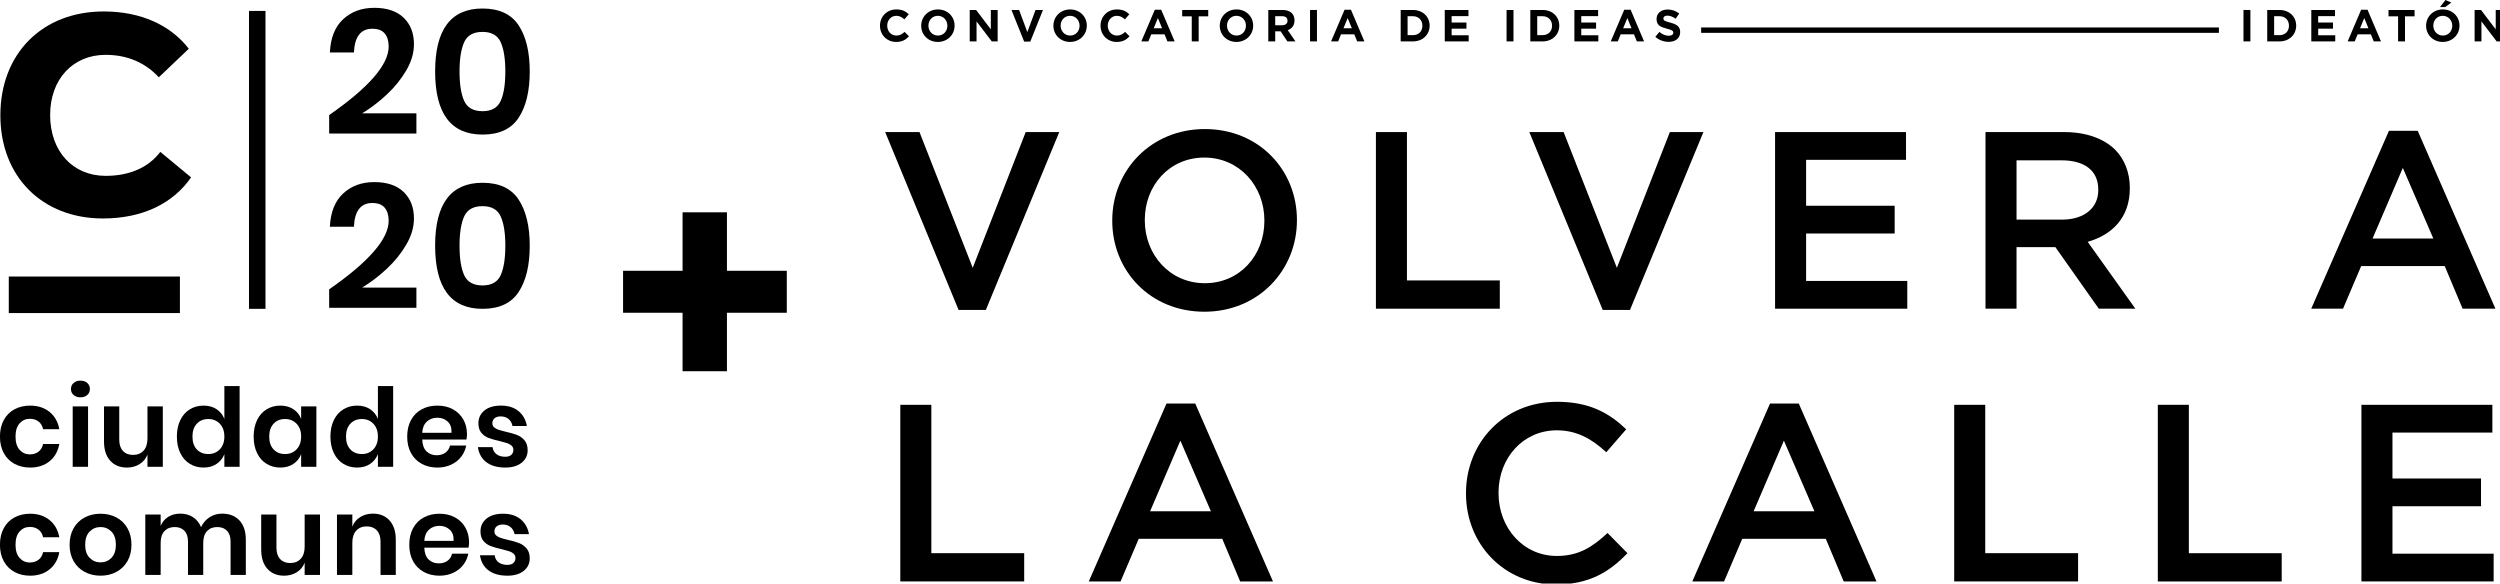 <?xml version="1.0" encoding="UTF-8" standalone="no"?>
<!-- Created with Inkscape (http://www.inkscape.org/) -->

<svg
   xmlns:dc="http://purl.org/dc/elements/1.1/"
   xmlns:cc="http://creativecommons.org/ns#"
   xmlns:rdf="http://www.w3.org/1999/02/22-rdf-syntax-ns#"
   xmlns:svg="http://www.w3.org/2000/svg"
   xmlns="http://www.w3.org/2000/svg"
   xmlns:sodipodi="http://sodipodi.sourceforge.net/DTD/sodipodi-0.dtd"
   xmlns:inkscape="http://www.inkscape.org/namespaces/inkscape"
   viewBox="0 0 369.212 86.181"
   version="1.1"
   id="svg2798"
   inkscape:version="0.92.3 (2405546, 2018-03-11)"
   sodipodi:docname="cc-incubadora-same.svg">
  <defs
     id="defs2792">
    <clipPath
       clipPathUnits="userSpaceOnUse"
       id="clipPath382">
      <path
         d="m 217.51,318.651 h 41.511 V 309.79 H 217.51 Z"
         id="path380"
         inkscape:connector-curvature="0" />
    </clipPath>
    <clipPath
       clipPathUnits="userSpaceOnUse"
       id="clipPath366">
      <path
         d="m 215.469,382.949 h 46.262 v -50.216 h -46.262 z"
         id="path364"
         inkscape:connector-curvature="0" />
    </clipPath>
  </defs>
  <sodipodi:namedview
     id="base"
     pagecolor="#ffffff"
     bordercolor="#666666"
     borderopacity="1.0"
     inkscape:pageopacity="0.0"
     inkscape:pageshadow="2"
     inkscape:zoom="0.35"
     inkscape:cx="-511.31701"
     inkscape:cy="60.803388"
     inkscape:document-units="mm"
     inkscape:current-layer="layer1"
     showgrid="false"
     fit-margin-top="0"
     fit-margin-left="0"
     fit-margin-right="0"
     fit-margin-bottom="0"
     inkscape:window-width="1920"
     inkscape:window-height="1052"
     inkscape:window-x="0"
     inkscape:window-y="0"
     inkscape:window-maximized="1" />
  <g
     inkscape:label="Layer 1"
     inkscape:groupmode="layer"
     id="layer1"
     transform="translate(-24.351,32.385)">
    <g
       id="g3505"
       transform="matrix(1.095,0,0,1.095,3.651,-2.03)">
      <g
         transform="matrix(0.556,0,0,-0.556,53.599,-26.248)"
         id="g282">
        <path
           inkscape:connector-curvature="0"
           id="path284"
           style="fill:none;stroke:#000000;stroke-width:4;stroke-linecap:butt;stroke-linejoin:miter;stroke-miterlimit:10;stroke-dasharray:none;stroke-opacity:1"
           d="M 0,0 V -72.265" />
      </g>
      <g
         transform="matrix(0.556,0,0,-0.556,25.589,27.837)"
         id="g286">
        <path
           inkscape:connector-curvature="0"
           id="path288"
           style="fill:#000000;fill-opacity:1;fill-rule:nonzero;stroke:none"
           d="m 0,0 c 1.258,-1.023 2.047,-2.417 2.362,-4.182 h -3.936 c -0.157,0.776 -0.52,1.39 -1.082,1.84 -0.564,0.45 -1.278,0.675 -2.14,0.675 -0.987,0 -1.81,-0.367 -2.469,-1.098 -0.662,-0.734 -0.992,-1.805 -0.992,-3.215 0,-1.413 0.33,-2.484 0.992,-3.216 0.659,-0.731 1.482,-1.098 2.469,-1.098 0.862,0 1.576,0.225 2.14,0.675 0.562,0.45 0.925,1.063 1.082,1.839 H 2.362 C 2.047,-9.544 1.258,-10.938 0,-11.961 c -1.26,-1.023 -2.832,-1.534 -4.717,-1.534 -1.426,0 -2.694,0.304 -3.804,0.912 -1.109,0.609 -1.973,1.477 -2.589,2.607 -0.617,1.129 -0.925,2.46 -0.925,3.996 0,1.533 0.308,2.87 0.925,4.009 0.616,1.137 1.48,2.006 2.589,2.605 1.11,0.6 2.378,0.9 3.804,0.9 C -2.832,1.534 -1.26,1.023 0,0" />
      </g>
      <path
         inkscape:connector-curvature="0"
         id="path290"
         style="fill:#000000;fill-opacity:1;fill-rule:nonzero;stroke:none;stroke-width:0.556"
         d="M 30.779,35.234 H 28.709 V 27.087 h 2.071 z M 28.826,23.933 c 0.235,-0.212 0.544,-0.316 0.925,-0.316 0.382,0 0.69,0.104 0.925,0.316 0.235,0.211 0.353,0.484 0.353,0.815 0,0.324 -0.118,0.591 -0.353,0.802 -0.235,0.211 -0.542,0.316 -0.925,0.316 -0.381,0 -0.69,-0.105 -0.925,-0.316 -0.235,-0.211 -0.352,-0.478 -0.352,-0.802 0,-0.332 0.117,-0.605 0.352,-0.815" />
      <g
         transform="matrix(0.556,0,0,-0.556,40.863,27.087)"
         id="g292">
        <path
           inkscape:connector-curvature="0"
           id="path294"
           style="fill:#000000;fill-opacity:1;fill-rule:nonzero;stroke:none"
           d="m 0,0 v -14.66 h -3.724 v 2.964 c -0.388,-0.989 -1.027,-1.761 -1.915,-2.316 -0.89,-0.555 -1.915,-0.833 -3.079,-0.833 -1.69,0 -3.038,0.555 -4.041,1.666 -1.005,1.112 -1.507,2.664 -1.507,4.658 V 0 h 3.7 v -8.098 c 0,-1.165 0.299,-2.069 0.898,-2.713 0.599,-0.644 1.408,-0.964 2.431,-0.964 1.074,0 1.928,0.342 2.561,1.031 0.635,0.689 0.952,1.676 0.952,2.964 V 0 Z" />
      </g>
      <g
         transform="matrix(0.556,0,0,-0.556,45.448,29.426)"
         id="g296">
        <path
           inkscape:connector-curvature="0"
           id="path298"
           style="fill:#000000;fill-opacity:1;fill-rule:nonzero;stroke:none"
           d="m 0,0 c -0.704,-0.758 -1.056,-1.799 -1.056,-3.122 0,-1.323 0.352,-2.36 1.056,-3.11 0.706,-0.749 1.638,-1.124 2.801,-1.124 1.127,0 2.055,0.384 2.787,1.15 0.731,0.768 1.097,1.795 1.097,3.084 0,1.305 -0.366,2.342 -1.097,3.11 C 4.856,0.753 3.928,1.139 2.801,1.139 1.638,1.139 0.706,0.758 0,0 M 4.796,3.519 C 5.667,2.938 6.296,2.151 6.685,1.165 v 7.964 h 3.697 V -10.452 H 6.685 v 3.069 C 6.296,-8.372 5.667,-9.16 4.796,-9.751 c -0.872,-0.592 -1.924,-0.886 -3.158,-0.886 -1.232,0 -2.342,0.301 -3.329,0.9 -0.985,0.6 -1.756,1.469 -2.31,2.606 -0.556,1.138 -0.833,2.473 -0.833,4.009 0,1.534 0.277,2.871 0.833,4.009 0.554,1.137 1.325,2.006 2.31,2.606 0.987,0.599 2.097,0.899 3.329,0.899 1.234,0 2.286,-0.289 3.158,-0.873" />
      </g>
      <g
         transform="matrix(0.556,0,0,-0.556,55.802,29.426)"
         id="g300">
        <path
           inkscape:connector-curvature="0"
           id="path302"
           style="fill:#000000;fill-opacity:1;fill-rule:nonzero;stroke:none"
           d="m 0,0 c -0.704,-0.758 -1.056,-1.799 -1.056,-3.122 0,-1.323 0.352,-2.36 1.056,-3.11 0.706,-0.749 1.638,-1.124 2.801,-1.124 1.127,0 2.055,0.384 2.788,1.15 0.73,0.768 1.096,1.795 1.096,3.084 0,1.305 -0.366,2.342 -1.096,3.11 C 4.856,0.753 3.928,1.139 2.801,1.139 1.638,1.139 0.706,0.758 0,0 M 4.808,3.519 C 5.69,2.938 6.315,2.151 6.685,1.165 v 3.043 h 3.697 v -14.66 H 6.685 v 3.069 C 6.315,-8.372 5.69,-9.16 4.808,-9.751 c -0.88,-0.592 -1.936,-0.886 -3.17,-0.886 -1.232,0 -2.342,0.301 -3.329,0.9 -0.985,0.6 -1.756,1.469 -2.31,2.606 -0.556,1.138 -0.833,2.473 -0.833,4.009 0,1.534 0.277,2.871 0.833,4.009 0.554,1.137 1.325,2.006 2.31,2.606 0.987,0.599 2.097,0.899 3.329,0.899 1.234,0 2.29,-0.289 3.17,-0.873" />
      </g>
      <g
         transform="matrix(0.556,0,0,-0.556,66.157,29.426)"
         id="g304">
        <path
           inkscape:connector-curvature="0"
           id="path306"
           style="fill:#000000;fill-opacity:1;fill-rule:nonzero;stroke:none"
           d="m 0,0 c -0.704,-0.758 -1.056,-1.799 -1.056,-3.122 0,-1.323 0.352,-2.36 1.056,-3.11 0.706,-0.749 1.638,-1.124 2.801,-1.124 1.127,0 2.055,0.384 2.787,1.15 0.731,0.768 1.097,1.795 1.097,3.084 0,1.305 -0.366,2.342 -1.097,3.11 C 4.856,0.753 3.928,1.139 2.801,1.139 1.638,1.139 0.706,0.758 0,0 M 4.796,3.519 C 5.667,2.938 6.296,2.151 6.685,1.165 v 7.964 h 3.697 V -10.452 H 6.685 v 3.069 C 6.296,-8.372 5.667,-9.16 4.796,-9.751 c -0.872,-0.592 -1.924,-0.886 -3.158,-0.886 -1.232,0 -2.342,0.301 -3.329,0.9 -0.985,0.6 -1.756,1.469 -2.31,2.606 -0.556,1.138 -0.833,2.473 -0.833,4.009 0,1.534 0.277,2.871 0.833,4.009 0.554,1.137 1.325,2.006 2.31,2.606 0.987,0.599 2.097,0.899 3.329,0.899 1.234,0 2.286,-0.289 3.158,-0.873" />
      </g>
      <g
         transform="matrix(0.556,0,0,-0.556,79.279,29.132)"
         id="g308">
        <path
           inkscape:connector-curvature="0"
           id="path310"
           style="fill:#000000;fill-opacity:1;fill-rule:nonzero;stroke:none"
           d="M 0,0 C -0.677,0.618 -1.509,0.926 -2.496,0.926 -3.499,0.926 -4.344,0.618 -5.032,0 -5.718,-0.618 -6.098,-1.526 -6.167,-2.725 H 0.939 C 0.991,-1.526 0.678,-0.618 0,0 M 4.557,-4.366 H -6.167 c 0.053,-1.305 0.405,-2.267 1.056,-2.883 0.651,-0.618 1.462,-0.928 2.431,-0.928 0.862,0 1.58,0.213 2.152,0.636 0.573,0.424 0.939,0.997 1.096,1.72 H 4.504 C 4.31,-6.844 3.898,-7.762 3.263,-8.572 2.63,-9.384 1.814,-10.021 0.819,-10.479 c -0.995,-0.458 -2.099,-0.687 -3.315,-0.687 -1.426,0 -2.694,0.305 -3.804,0.913 -1.109,0.609 -1.972,1.476 -2.589,2.607 -0.617,1.128 -0.925,2.459 -0.925,3.995 0,1.534 0.308,2.871 0.925,4.009 0.617,1.137 1.48,2.006 2.589,2.606 1.11,0.599 2.378,0.899 3.804,0.899 1.444,0 2.708,-0.3 3.791,-0.899 1.084,-0.6 1.919,-1.424 2.51,-2.474 0.59,-1.05 0.886,-2.245 0.886,-3.586 0,-0.371 -0.045,-0.794 -0.134,-1.27" />
      </g>
      <g
         transform="matrix(0.556,0,0,-0.556,88.849,27.734)"
         id="g312">
        <path
           inkscape:connector-curvature="0"
           id="path314"
           style="fill:#000000;fill-opacity:1;fill-rule:nonzero;stroke:none"
           d="m 0,0 c 1.074,-0.899 1.746,-2.099 2.009,-3.598 h -3.488 c -0.141,0.705 -0.457,1.27 -0.95,1.694 -0.494,0.423 -1.137,0.633 -1.93,0.633 -0.633,0 -1.126,-0.149 -1.478,-0.449 -0.352,-0.3 -0.528,-0.705 -0.528,-1.218 0,-0.405 0.139,-0.731 0.423,-0.979 0.281,-0.247 0.633,-0.441 1.055,-0.581 0.423,-0.142 1.032,-0.31 1.823,-0.502 1.11,-0.248 2.012,-0.509 2.708,-0.782 0.696,-0.274 1.294,-0.705 1.796,-1.297 0.502,-0.591 0.755,-1.388 0.755,-2.395 0,-1.252 -0.49,-2.267 -1.467,-3.043 -0.979,-0.775 -2.296,-1.163 -3.95,-1.163 -1.901,0 -3.426,0.428 -4.571,1.283 -1.145,0.855 -1.841,2.077 -2.085,3.665 h 3.566 c 0.086,-0.723 0.404,-1.292 0.95,-1.706 0.546,-0.415 1.26,-0.622 2.14,-0.622 0.633,0 1.118,0.154 1.452,0.462 0.336,0.308 0.504,0.711 0.504,1.203 0,0.424 -0.146,0.769 -0.437,1.034 -0.291,0.263 -0.651,0.465 -1.082,0.608 -0.433,0.141 -1.044,0.308 -1.837,0.502 -1.092,0.247 -1.978,0.499 -2.655,0.755 -0.678,0.256 -1.261,0.665 -1.744,1.23 -0.483,0.566 -0.726,1.342 -0.726,2.328 0,1.271 0.483,2.304 1.452,3.098 0.969,0.792 2.308,1.189 4.017,1.189 C -2.5,1.349 -1.074,0.899 0,0" />
      </g>
      <g
         transform="matrix(0.556,0,0,-0.556,25.589,42.42)"
         id="g316">
        <path
           inkscape:connector-curvature="0"
           id="path318"
           style="fill:#000000;fill-opacity:1;fill-rule:nonzero;stroke:none"
           d="m 0,0 c 1.258,-1.023 2.047,-2.417 2.362,-4.182 h -3.936 c -0.157,0.776 -0.52,1.39 -1.082,1.84 -0.564,0.45 -1.278,0.675 -2.14,0.675 -0.987,0 -1.81,-0.367 -2.469,-1.099 -0.662,-0.733 -0.992,-1.805 -0.992,-3.215 0,-1.412 0.33,-2.483 0.992,-3.215 0.659,-0.731 1.482,-1.098 2.469,-1.098 0.862,0 1.576,0.225 2.14,0.674 0.562,0.451 0.925,1.064 1.082,1.84 H 2.362 C 2.047,-9.544 1.258,-10.938 0,-11.961 c -1.26,-1.023 -2.832,-1.534 -4.717,-1.534 -1.426,0 -2.694,0.304 -3.804,0.912 -1.109,0.609 -1.973,1.477 -2.589,2.607 -0.617,1.128 -0.925,2.459 -0.925,3.995 0,1.534 0.308,2.871 0.925,4.01 0.616,1.136 1.48,2.005 2.589,2.605 1.11,0.6 2.378,0.9 3.804,0.9 C -2.832,1.534 -1.26,1.023 0,0" />
      </g>
      <g
         transform="matrix(0.556,0,0,-0.556,30.994,43.972)"
         id="g320">
        <path
           inkscape:connector-curvature="0"
           id="path322"
           style="fill:#000000;fill-opacity:1;fill-rule:nonzero;stroke:none"
           d="m 0,0 c -0.722,-0.733 -1.082,-1.795 -1.082,-3.189 0,-1.394 0.36,-2.457 1.082,-3.188 0.722,-0.732 1.604,-1.099 2.644,-1.099 1.037,0 1.919,0.367 2.641,1.099 0.722,0.731 1.082,1.794 1.082,3.188 0,1.394 -0.36,2.456 -1.082,3.189 C 4.563,0.731 3.681,1.098 2.644,1.098 1.604,1.098 0.722,0.731 0,0 m 6.487,3.426 c 1.136,-0.6 2.028,-1.469 2.681,-2.605 0.652,-1.139 0.978,-2.476 0.978,-4.01 0,-1.536 -0.326,-2.867 -0.978,-3.995 -0.653,-1.13 -1.545,-1.998 -2.681,-2.608 -1.137,-0.607 -2.417,-0.911 -3.843,-0.911 -1.428,0 -2.709,0.304 -3.845,0.911 -1.135,0.61 -2.031,1.478 -2.683,2.608 -0.651,1.128 -0.976,2.459 -0.976,3.995 0,1.534 0.325,2.871 0.976,4.01 0.652,1.136 1.548,2.005 2.683,2.605 1.136,0.6 2.417,0.9 3.845,0.9 1.426,0 2.706,-0.3 3.843,-0.9" />
      </g>
      <g
         transform="matrix(0.556,0,0,-0.556,51.199,42.472)"
         id="g324">
        <path
           inkscape:connector-curvature="0"
           id="path326"
           style="fill:#000000;fill-opacity:1;fill-rule:nonzero;stroke:none"
           d="m 0,0 c 1.031,-1.102 1.545,-2.668 1.545,-4.696 v -8.521 h -3.697 v 8.097 c 0,1.129 -0.287,1.998 -0.86,2.606 -0.572,0.61 -1.359,0.913 -2.364,0.913 -1.04,0 -1.867,-0.326 -2.482,-0.978 -0.617,-0.654 -0.926,-1.607 -0.926,-2.858 v -7.78 h -3.698 v 8.097 c 0,1.129 -0.287,1.998 -0.859,2.606 -0.573,0.61 -1.359,0.913 -2.365,0.913 -1.037,0 -1.867,-0.326 -2.481,-0.978 -0.617,-0.654 -0.925,-1.607 -0.925,-2.858 v -7.78 h -3.726 V 1.442 h 3.726 v -2.779 c 0.386,0.954 0.999,1.69 1.835,2.21 0.837,0.521 1.81,0.78 2.92,0.78 1.18,0 2.205,-0.281 3.077,-0.847 0.872,-0.563 1.527,-1.375 1.968,-2.433 0.459,1.005 1.141,1.803 2.047,2.395 0.908,0.589 1.925,0.885 3.052,0.885 C -2.435,1.653 -1.03,1.102 0,0" />
      </g>
      <g
         transform="matrix(0.556,0,0,-0.556,62.064,41.67)"
         id="g328">
        <path
           inkscape:connector-curvature="0"
           id="path330"
           style="fill:#000000;fill-opacity:1;fill-rule:nonzero;stroke:none"
           d="m 0,0 v -14.66 h -3.724 v 2.964 c -0.388,-0.989 -1.027,-1.761 -1.915,-2.316 -0.89,-0.554 -1.915,-0.832 -3.079,-0.832 -1.69,0 -3.038,0.555 -4.041,1.665 -1.005,1.113 -1.507,2.664 -1.507,4.658 V 0 h 3.7 v -8.098 c 0,-1.165 0.299,-2.068 0.898,-2.713 0.598,-0.644 1.408,-0.964 2.431,-0.964 1.074,0 1.928,0.342 2.561,1.031 0.635,0.689 0.952,1.676 0.952,2.964 V 0 Z" />
      </g>
      <g
         transform="matrix(0.556,0,0,-0.556,71.447,42.48)"
         id="g332">
        <path
           inkscape:connector-curvature="0"
           id="path334"
           style="fill:#000000;fill-opacity:1;fill-rule:nonzero;stroke:none"
           d="m 0,0 c 1.005,-1.11 1.507,-2.672 1.507,-4.682 v -8.521 h -3.7 v 8.098 c 0,1.163 -0.299,2.066 -0.898,2.71 -0.598,0.645 -1.418,0.967 -2.455,0.967 -1.058,0 -1.903,-0.345 -2.537,-1.031 -0.635,-0.689 -0.95,-1.678 -0.95,-2.964 v -7.78 h -3.726 v 14.66 h 3.726 v -2.938 c 0.386,0.989 1.025,1.761 1.913,2.315 0.89,0.556 1.916,0.833 3.079,0.833 C -2.35,1.667 -1.003,1.112 0,0" />
      </g>
      <g
         transform="matrix(0.556,0,0,-0.556,79.56,43.715)"
         id="g336">
        <path
           inkscape:connector-curvature="0"
           id="path338"
           style="fill:#000000;fill-opacity:1;fill-rule:nonzero;stroke:none"
           d="M 0,0 C -0.678,0.618 -1.509,0.926 -2.496,0.926 -3.499,0.926 -4.345,0.618 -5.032,0 -5.718,-0.618 -6.098,-1.525 -6.167,-2.725 H 0.938 C 0.991,-1.525 0.677,-0.618 0,0 M 4.557,-4.366 H -6.167 c 0.052,-1.304 0.404,-2.267 1.056,-2.883 0.651,-0.618 1.462,-0.928 2.431,-0.928 0.862,0 1.58,0.213 2.152,0.636 0.572,0.424 0.938,0.997 1.096,1.721 H 4.504 C 4.31,-6.844 3.897,-7.761 3.262,-8.572 2.629,-9.384 1.814,-10.021 0.819,-10.478 c -0.995,-0.458 -2.1,-0.687 -3.315,-0.687 -1.426,0 -2.694,0.304 -3.805,0.912 -1.108,0.609 -1.972,1.477 -2.589,2.607 -0.617,1.128 -0.924,2.459 -0.924,3.995 0,1.534 0.307,2.871 0.924,4.01 0.617,1.136 1.481,2.005 2.589,2.605 1.111,0.6 2.379,0.9 3.805,0.9 1.444,0 2.708,-0.3 3.79,-0.9 1.084,-0.6 1.92,-1.424 2.51,-2.474 0.591,-1.049 0.886,-2.244 0.886,-3.586 0,-0.37 -0.044,-0.794 -0.133,-1.27" />
      </g>
      <g
         transform="matrix(0.556,0,0,-0.556,89.13,42.318)"
         id="g340">
        <path
           inkscape:connector-curvature="0"
           id="path342"
           style="fill:#000000;fill-opacity:1;fill-rule:nonzero;stroke:none"
           d="m 0,0 c 1.074,-0.899 1.746,-2.099 2.009,-3.598 h -3.488 c -0.141,0.705 -0.457,1.27 -0.95,1.694 -0.494,0.423 -1.137,0.634 -1.93,0.634 -0.633,0 -1.126,-0.15 -1.478,-0.45 -0.352,-0.3 -0.528,-0.705 -0.528,-1.218 0,-0.405 0.139,-0.731 0.423,-0.978 0.281,-0.247 0.633,-0.441 1.055,-0.582 0.423,-0.141 1.032,-0.31 1.823,-0.502 1.11,-0.247 2.012,-0.508 2.708,-0.782 0.696,-0.274 1.294,-0.705 1.796,-1.297 0.502,-0.591 0.755,-1.387 0.755,-2.394 0,-1.252 -0.49,-2.267 -1.467,-3.043 -0.979,-0.776 -2.295,-1.163 -3.95,-1.163 -1.901,0 -3.426,0.428 -4.571,1.283 -1.145,0.854 -1.841,2.076 -2.085,3.664 h 3.566 c 0.086,-0.723 0.404,-1.292 0.95,-1.706 0.546,-0.415 1.26,-0.622 2.14,-0.622 0.633,0 1.118,0.154 1.452,0.462 0.336,0.308 0.504,0.711 0.504,1.204 0,0.423 -0.146,0.768 -0.437,1.033 -0.291,0.263 -0.651,0.466 -1.082,0.608 -0.433,0.142 -1.044,0.308 -1.837,0.502 -1.092,0.248 -1.978,0.499 -2.655,0.756 -0.678,0.255 -1.26,0.664 -1.744,1.23 -0.483,0.565 -0.726,1.341 -0.726,2.327 0,1.271 0.483,2.304 1.452,3.098 0.969,0.793 2.308,1.19 4.017,1.19 C -2.5,1.35 -1.074,0.9 0,0" />
      </g>
      <g
         transform="matrix(0.556,0,0,-0.556,71.325,-21.45)"
         id="g344">
        <path
           inkscape:connector-curvature="0"
           id="path346"
           style="fill:#000000;fill-opacity:1;fill-rule:nonzero;stroke:none"
           d="m 0,0 c 0,1.335 -0.32,2.389 -0.959,3.157 -0.639,0.767 -1.638,1.15 -3.001,1.15 -2.81,0 -4.3,-1.918 -4.47,-5.758 h -5.834 c 0.17,3.554 1.248,6.248 3.237,8.082 1.986,1.833 4.498,2.751 7.536,2.751 3.093,0 5.471,-0.804 7.132,-2.408 1.658,-1.607 2.49,-3.746 2.49,-6.419 0,-2.105 -0.617,-4.216 -1.853,-6.333 -1.234,-2.119 -2.804,-4.066 -4.705,-5.843 -1.901,-1.777 -3.901,-3.304 -6.003,-4.585 H 6.727 v -4.905 h -21.161 v 4.48 C -4.812,-9.952 0,-4.406 0,0" />
      </g>
      <g
         transform="matrix(0.556,0,0,-0.556,87.06,-18.084)"
         id="g348">
        <path
           inkscape:connector-curvature="0"
           id="path350"
           style="fill:#000000;fill-opacity:1;fill-rule:nonzero;stroke:none"
           d="m 0,0 c 0,3.071 -0.376,5.438 -1.129,7.101 -0.75,1.664 -2.22,2.494 -4.405,2.494 -2.215,0 -3.697,-0.83 -4.45,-2.494 -0.752,-1.663 -1.128,-4.03 -1.128,-7.101 0,-3.1 0.376,-5.48 1.128,-7.144 0.753,-1.663 2.235,-2.494 4.45,-2.494 2.185,0 3.655,0.831 4.405,2.494 C -0.376,-5.48 0,-3.1 0,0 m -17.031,0 c 0,10.179 3.833,15.268 11.497,15.268 4.057,0 6.982,-1.366 8.77,-4.095 C 5.024,8.444 5.918,4.719 5.918,0 c 0,-4.749 -0.894,-8.487 -2.682,-11.216 -1.788,-2.729 -4.713,-4.094 -8.77,-4.094 -7.664,0 -11.497,5.103 -11.497,15.31" />
      </g>
      <g
         transform="matrix(0.556,0,0,-0.556,71.325,2.053)"
         id="g352">
        <path
           inkscape:connector-curvature="0"
           id="path354"
           style="fill:#000000;fill-opacity:1;fill-rule:nonzero;stroke:none"
           d="m 0,0 c 0,1.335 -0.32,2.389 -0.959,3.156 -0.639,0.768 -1.638,1.151 -3.001,1.151 -2.81,0 -4.3,-1.918 -4.47,-5.758 h -5.834 c 0.17,3.554 1.248,6.248 3.237,8.082 1.986,1.833 4.498,2.751 7.536,2.751 3.093,0 5.471,-0.804 7.132,-2.409 1.658,-1.606 2.49,-3.746 2.49,-6.418 0,-2.105 -0.617,-4.216 -1.853,-6.333 -1.234,-2.119 -2.804,-4.066 -4.705,-5.843 -1.901,-1.777 -3.901,-3.304 -6.003,-4.585 H 6.727 v -4.905 h -21.161 v 4.48 C -4.812,-9.952 0,-4.407 0,0" />
      </g>
      <g
         transform="matrix(0.556,0,0,-0.556,87.06,5.418)"
         id="g356">
        <path
           inkscape:connector-curvature="0"
           id="path358"
           style="fill:#000000;fill-opacity:1;fill-rule:nonzero;stroke:none"
           d="m 0,0 c 0,3.071 -0.376,5.437 -1.129,7.101 -0.75,1.663 -2.22,2.494 -4.405,2.494 -2.215,0 -3.697,-0.831 -4.45,-2.494 -0.752,-1.664 -1.128,-4.03 -1.128,-7.101 0,-3.1 0.376,-5.48 1.128,-7.144 0.753,-1.663 2.235,-2.494 4.45,-2.494 2.185,0 3.655,0.831 4.405,2.494 C -0.376,-5.48 0,-3.1 0,0 m -17.031,0 c 0,10.178 3.833,15.268 11.497,15.268 4.057,0 6.982,-1.366 8.77,-4.095 C 5.024,8.444 5.918,4.718 5.918,0 c 0,-4.749 -0.894,-8.487 -2.682,-11.216 -1.788,-2.729 -4.713,-4.095 -8.77,-4.095 -7.664,0 -11.497,5.104 -11.497,15.311" />
      </g>
      <g
         id="g360"
         transform="matrix(0.556,0,0,-0.556,-100.847,186.744)">
        <g
           id="g362" />
        <g
           id="g374">
          <g
             id="g372"
             clip-path="url(#clipPath366)">
            <g
               id="g370"
               transform="translate(240.997,372.426)">
              <path
                 inkscape:connector-curvature="0"
                 id="path368"
                 style="fill:#000000;fill-opacity:1;fill-rule:nonzero;stroke:none"
                 d="m 0,0 c -7.927,0 -13.455,-5.908 -13.455,-14.585 0,-8.862 5.528,-14.769 13.455,-14.769 5.714,0 10.322,1.938 13.271,5.816 l 7.463,-6.185 c -4.33,-6.277 -11.703,-9.97 -21.379,-9.97 -14.745,0 -24.883,10.154 -24.883,25.017 0,15.045 10.229,25.199 25.067,25.199 9.031,0 16.219,-3.323 20.643,-9.046 l -7.28,-6.923 C 9.767,-2.03 5.437,0 0,0" />
            </g>
          </g>
        </g>
      </g>
      <g
         id="g376"
         transform="matrix(0.556,0,0,-0.556,-100.847,186.744)">
        <g
           id="g378" />
        <g
           id="g388">
          <g
             id="g386"
             clip-path="url(#clipPath382)">
            <path
               inkscape:connector-curvature="0"
               id="path384"
               style="fill:#000000;fill-opacity:1;fill-rule:nonzero;stroke:none"
               d="M 259.021,309.79 H 217.51 v 8.861 h 41.511 z" />
          </g>
        </g>
      </g>
    </g>
    <g
       id="g1080"
       transform="translate(10.583,-0.534)">
      <g
         transform="matrix(0.265,0,0,0.265,143.728,-31.851)"
         style="fill:#000000"
         id="g18">
	<g
   style="fill:#000000"
   id="g16">
		<path
   style="fill:#000000"
   id="path2"
   d="m 759.877,5.556 h 3.854 v 17.517 h -3.854 z"
   inkscape:connector-curvature="0" />

		<path
   style="fill:#000000"
   id="path4"
   d="m 773.111,5.556 h 6.831 c 5.506,0 9.31,3.778 9.31,8.708 v 0.05 c 0,4.93 -3.804,8.759 -9.31,8.759 h -6.831 z m 6.831,14.038 c 3.153,0 5.28,-2.127 5.28,-5.229 v -0.051 c 0,-3.103 -2.127,-5.28 -5.28,-5.28 h -2.978 v 10.561 h 2.978 z"
   inkscape:connector-curvature="0" />

		<path
   style="fill:#000000"
   id="path6"
   d="m 797.679,5.556 h 13.213 v 3.428 h -9.384 v 3.554 h 8.258 v 3.429 h -8.258 v 3.678 h 9.509 v 3.429 h -13.338 z"
   inkscape:connector-curvature="0" />

		<path
   style="fill:#000000"
   id="path8"
   d="m 825.45,5.43 h 3.554 l 7.508,17.643 h -4.029 l -1.602,-3.929 h -7.407 l -1.602,3.929 h -3.929 z m 4.055,10.31 -2.328,-5.681 -2.327,5.681 z"
   inkscape:connector-curvature="0" />

		<path
   style="fill:#000000"
   id="path10"
   d="m 846.04,9.108 h -5.33 V 5.556 h 14.515 v 3.553 h -5.331 v 13.964 h -3.854 z"
   inkscape:connector-curvature="0" />

		<path
   style="fill:#000000"
   id="path12"
   d="m 861.649,14.364 v -0.051 c 0,-4.979 3.93,-9.059 9.335,-9.059 5.405,0 9.283,4.029 9.283,9.009 v 0.05 c 0,4.98 -3.929,9.059 -9.334,9.059 -5.405,0 -9.284,-4.028 -9.284,-9.008 z m 14.59,0 v -0.051 c 0,-3.003 -2.202,-5.505 -5.306,-5.505 -3.103,0 -5.255,2.452 -5.255,5.455 v 0.05 c 0,3.003 2.202,5.506 5.306,5.506 3.103,0 5.255,-2.453 5.255,-5.455 z M 872.436,0 l 3.278,1.426 -3.403,2.503 h -2.903 z"
   inkscape:connector-curvature="0" />

		<path
   style="fill:#000000"
   id="path14"
   d="m 888.694,5.556 h 3.554 l 8.208,10.785 V 5.556 h 3.804 v 17.517 h -3.278 l -8.483,-11.136 v 11.136 h -3.804 V 5.556 Z"
   inkscape:connector-curvature="0" />

	</g>

</g>
      <g
         transform="matrix(0.265,0,0,0.265,143.728,-31.851)"
         style="fill:#000000"
         id="g60">
	<g
   style="fill:#000000"
   id="g58">
		<path
   style="fill:#000000"
   id="path20"
   d="M 0,14.364 V 14.313 C 0,9.334 3.754,5.254 9.134,5.254 c 3.303,0 5.28,1.102 6.906,2.703 l -2.452,2.827 C 12.236,9.558 10.86,8.807 9.109,8.807 c -2.953,0 -5.08,2.452 -5.08,5.455 v 0.05 c 0,3.003 2.077,5.506 5.08,5.506 2.002,0 3.229,-0.801 4.604,-2.053 l 2.453,2.478 C 14.364,22.17 12.362,23.371 8.984,23.371 3.829,23.372 0,19.394 0,14.364 Z"
   inkscape:connector-curvature="0" />

		<path
   style="fill:#000000"
   id="path22"
   d="m 22.966,14.364 v -0.051 c 0,-4.979 3.929,-9.059 9.334,-9.059 5.405,0 9.284,4.029 9.284,9.009 v 0.05 c 0,4.98 -3.929,9.059 -9.334,9.059 -5.405,0 -9.284,-4.028 -9.284,-9.008 z m 14.59,0 v -0.051 c 0,-3.003 -2.202,-5.505 -5.305,-5.505 -3.103,0 -5.255,2.452 -5.255,5.455 v 0.05 c 0,3.003 2.202,5.506 5.305,5.506 3.103,0 5.255,-2.453 5.255,-5.455 z"
   inkscape:connector-curvature="0" />

		<path
   style="fill:#000000"
   id="path24"
   d="m 50.011,5.556 h 3.554 l 8.208,10.785 V 5.556 h 3.804 V 23.073 H 62.299 L 53.816,11.937 V 23.073 H 50.012 V 5.556 Z"
   inkscape:connector-curvature="0" />

		<path
   style="fill:#000000"
   id="path26"
   d="m 73.277,5.556 h 4.254 L 82.11,17.893 86.69,5.556 h 4.154 l -7.082,17.642 h -3.403 z"
   inkscape:connector-curvature="0" />

		<path
   style="fill:#000000"
   id="path28"
   d="m 96.645,14.364 v -0.051 c 0,-4.979 3.929,-9.059 9.334,-9.059 5.405,0 9.284,4.029 9.284,9.009 v 0.05 c 0,4.98 -3.929,9.059 -9.334,9.059 -5.405,0 -9.284,-4.028 -9.284,-9.008 z m 14.589,0 v -0.051 c 0,-3.003 -2.202,-5.505 -5.305,-5.505 -3.103,0 -5.255,2.452 -5.255,5.455 v 0.05 c 0,3.003 2.202,5.506 5.306,5.506 3.102,0 5.254,-2.453 5.254,-5.455 z"
   inkscape:connector-curvature="0" />

		<path
   style="fill:#000000"
   id="path30"
   d="m 122.913,14.364 v -0.051 c 0,-4.979 3.754,-9.059 9.134,-9.059 3.303,0 5.28,1.102 6.906,2.703 l -2.452,2.827 c -1.352,-1.226 -2.728,-1.977 -4.479,-1.977 -2.953,0 -5.08,2.452 -5.08,5.455 v 0.05 c 0,3.003 2.077,5.506 5.08,5.506 2.002,0 3.229,-0.801 4.604,-2.053 l 2.453,2.478 c -1.802,1.927 -3.804,3.128 -7.182,3.128 -5.155,0.001 -8.984,-3.977 -8.984,-9.007 z"
   inkscape:connector-curvature="0" />

		<path
   style="fill:#000000"
   id="path32"
   d="m 153.161,5.43 h 3.553 l 7.508,17.643 h -4.029 l -1.602,-3.929 h -7.407 l -1.602,3.929 h -3.929 z m 4.054,10.31 -2.328,-5.681 -2.327,5.681 z"
   inkscape:connector-curvature="0" />

		<path
   style="fill:#000000"
   id="path34"
   d="M 173.751,9.108 H 168.42 V 5.556 h 14.515 v 3.553 h -5.331 V 23.073 H 173.75 V 9.108 Z"
   inkscape:connector-curvature="0" />

		<path
   style="fill:#000000"
   id="path36"
   d="m 189.36,14.364 v -0.051 c 0,-4.979 3.929,-9.059 9.334,-9.059 5.405,0 9.284,4.029 9.284,9.009 v 0.05 c 0,4.98 -3.929,9.059 -9.334,9.059 -5.405,0 -9.284,-4.028 -9.284,-9.008 z m 14.59,0 v -0.051 c 0,-3.003 -2.202,-5.505 -5.305,-5.505 -3.103,0 -5.255,2.452 -5.255,5.455 v 0.05 c 0,3.003 2.202,5.506 5.306,5.506 3.101,0 5.254,-2.453 5.254,-5.455 z"
   inkscape:connector-curvature="0" />

		<path
   style="fill:#000000"
   id="path38"
   d="m 216.405,5.556 h 8.008 c 2.227,0 3.954,0.625 5.105,1.776 0.976,0.976 1.501,2.353 1.501,4.004 v 0.05 c 0,2.828 -1.526,4.604 -3.753,5.431 l 4.279,6.256 h -4.504 l -3.753,-5.605 h -3.028 v 5.605 h -3.854 V 5.556 Z m 7.758,8.507 c 1.877,0 2.953,-1.001 2.953,-2.478 v -0.05 c 0,-1.651 -1.151,-2.503 -3.028,-2.503 h -3.829 v 5.03 h 3.904 z"
   inkscape:connector-curvature="0" />

		<path
   style="fill:#000000"
   id="path40"
   d="m 239.672,5.556 h 3.854 v 17.517 h -3.854 z"
   inkscape:connector-curvature="0" />

		<path
   style="fill:#000000"
   id="path42"
   d="m 258.912,5.43 h 3.553 l 7.508,17.643 h -4.029 l -1.602,-3.929 h -7.407 l -1.602,3.929 h -3.929 z m 4.054,10.31 -2.328,-5.681 -2.327,5.681 z"
   inkscape:connector-curvature="0" />

		<path
   style="fill:#000000"
   id="path44"
   d="m 290.183,5.556 h 6.832 c 5.505,0 9.309,3.778 9.309,8.708 v 0.05 c 0,4.93 -3.804,8.759 -9.309,8.759 h -6.832 z m 6.831,14.038 c 3.153,0 5.28,-2.127 5.28,-5.229 v -0.051 c 0,-3.103 -2.127,-5.28 -5.28,-5.28 h -2.978 v 10.561 h 2.978 z"
   inkscape:connector-curvature="0" />

		<path
   style="fill:#000000"
   id="path46"
   d="m 314.75,5.556 h 13.213 v 3.428 h -9.384 v 3.554 h 8.258 v 3.429 h -8.258 v 3.678 h 9.509 v 3.429 H 314.75 Z"
   inkscape:connector-curvature="0" />

		<path
   style="fill:#000000"
   id="path48"
   d="m 349.2,5.556 h 3.854 V 23.073 H 349.2 Z"
   inkscape:connector-curvature="0" />

		<path
   style="fill:#000000"
   id="path50"
   d="m 362.435,5.556 h 6.832 c 5.505,0 9.309,3.778 9.309,8.708 v 0.05 c 0,4.93 -3.804,8.759 -9.309,8.759 h -6.832 z m 6.831,14.038 c 3.153,0 5.28,-2.127 5.28,-5.229 v -0.051 c 0,-3.103 -2.127,-5.28 -5.28,-5.28 h -2.978 v 10.561 h 2.978 z"
   inkscape:connector-curvature="0" />

		<path
   style="fill:#000000"
   id="path52"
   d="m 387.002,5.556 h 13.213 v 3.428 h -9.384 v 3.554 h 8.258 v 3.429 h -8.258 v 3.678 h 9.509 v 3.429 h -13.338 z"
   inkscape:connector-curvature="0" />

		<path
   style="fill:#000000"
   id="path54"
   d="m 414.774,5.43 h 3.554 l 7.507,17.643 h -4.029 l -1.602,-3.929 h -7.407 l -1.602,3.929 h -3.929 z m 4.054,10.31 -2.328,-5.68 -2.327,5.681 h 4.655 z"
   inkscape:connector-curvature="0" />

		<path
   style="fill:#000000"
   id="path56"
   d="m 432.084,20.52 2.277,-2.728 c 1.576,1.302 3.228,2.127 5.23,2.127 1.577,0 2.527,-0.625 2.527,-1.651 v -0.05 c 0,-0.977 -0.601,-1.477 -3.528,-2.228 -3.528,-0.9 -5.806,-1.877 -5.806,-5.355 v -0.05 c 0,-3.178 2.552,-5.28 6.131,-5.28 2.553,0 4.73,0.801 6.506,2.228 l -2.002,2.902 c -1.551,-1.076 -3.078,-1.727 -4.554,-1.727 -1.477,0 -2.252,0.676 -2.252,1.526 v 0.051 c 0,1.15 0.751,1.526 3.779,2.302 3.553,0.926 5.555,2.202 5.555,5.255 v 0.051 c 0,3.478 -2.652,5.43 -6.431,5.43 -2.652,-0.001 -5.329,-0.927 -7.432,-2.803 z"
   inkscape:connector-curvature="0" />

	</g>

</g>
      <rect
         style="fill:#000000;stroke-width:0.265"
         id="rect62"
         height="0.794"
         width="76.465"
         y="-27.795"
         x="265.002" />
      <g
         transform="matrix(0.265,0,0,0.265,143.728,-31.851)"
         style="fill:#000000"
         id="g94">
	<g
   style="fill:#000000"
   id="g92">
		<path
   style="fill:#000000"
   id="path64"
   d="m 2.893,73.607 h 19.123 l 29.668,75.647 29.528,-75.647 h 18.701 l -40.917,99.13 H 43.81 Z"
   inkscape:connector-curvature="0" />

		<path
   style="fill:#000000"
   id="path66"
   d="m 129.445,123.102 v -0.281 c 0,-27.7 21.373,-50.9 51.604,-50.9 30.231,0 51.322,22.919 51.322,50.619 v 0.281 c 0,27.7 -21.373,50.901 -51.604,50.901 -30.231,-0.001 -51.322,-22.92 -51.322,-50.62 z m 84.787,0 v -0.281 c 0,-19.123 -13.92,-35.012 -33.465,-35.012 -19.545,0 -33.184,15.607 -33.184,34.73 v 0.281 c 0,19.123 13.92,35.012 33.465,35.012 19.545,0 33.184,-15.607 33.184,-34.73 z"
   inkscape:connector-curvature="0" />

		<path
   style="fill:#000000"
   id="path68"
   d="m 276.385,73.607 h 17.295 v 82.678 h 51.745 v 15.749 h -69.04 z"
   inkscape:connector-curvature="0" />

		<path
   style="fill:#000000"
   id="path70"
   d="m 361.878,73.607 h 19.123 l 29.668,75.647 29.528,-75.647 h 18.701 l -40.917,99.13 h -15.186 z"
   inkscape:connector-curvature="0" />

		<path
   style="fill:#000000"
   id="path72"
   d="m 498.836,73.607 h 72.977 v 15.467 h -55.682 v 25.591 h 49.354 v 15.467 h -49.354 v 26.435 h 56.385 v 15.467 h -73.68 z"
   inkscape:connector-curvature="0" />

		<path
   style="fill:#000000"
   id="path74"
   d="m 616.107,73.607 h 43.87 c 12.374,0 22.076,3.655 28.403,9.842 5.203,5.343 8.155,12.655 8.155,21.232 v 0.281 c 0,16.17 -9.702,25.872 -23.481,29.81 l 26.575,37.262 H 679.24 l -24.185,-34.309 h -21.654 v 34.309 H 616.106 V 73.607 Z m 42.606,48.791 c 12.373,0 20.247,-6.468 20.247,-16.451 v -0.281 c 0,-10.546 -7.593,-16.311 -20.388,-16.311 h -25.17 v 33.043 z"
   inkscape:connector-curvature="0" />

		<path
   style="fill:#000000"
   id="path76"
   d="m 840.945,72.904 h 16.03 l 43.308,99.13 h -18.279 l -9.983,-23.763 h -46.542 l -10.124,23.763 h -17.717 z m 24.748,60.04 -17.013,-39.37 -16.874,39.371 h 33.887 z"
   inkscape:connector-curvature="0" />

		<path
   style="fill:#000000"
   id="path78"
   d="m 11.328,225.607 h 17.295 v 82.678 h 51.745 v 15.749 h -69.04 z"
   inkscape:connector-curvature="0" />

		<path
   style="fill:#000000"
   id="path80"
   d="m 159.673,224.904 h 16.03 l 43.308,99.13 h -18.279 l -9.983,-23.764 h -46.542 l -10.124,23.764 h -17.717 z m 24.747,60.04 -17.014,-39.371 -16.874,39.371 z"
   inkscape:connector-curvature="0" />

		<path
   style="fill:#000000"
   id="path82"
   d="m 326.58,275.102 v -0.281 c 0,-27.981 20.951,-50.9 50.76,-50.9 18.139,0 29.106,6.327 38.527,15.326 l -11.108,12.796 c -7.874,-7.312 -16.311,-12.233 -27.56,-12.233 -18.842,0 -32.481,15.467 -32.481,34.73 v 0.281 c 0,19.264 13.639,35.012 32.481,35.012 12.092,0 19.826,-4.921 28.263,-12.795 l 11.108,11.248 c -10.265,10.687 -21.513,17.437 -39.933,17.437 -28.684,-0.001 -50.057,-22.359 -50.057,-50.621 z"
   inkscape:connector-curvature="0" />

		<path
   style="fill:#000000"
   id="path84"
   d="m 496.018,224.904 h 16.03 l 43.308,99.13 h -18.279 l -9.983,-23.764 h -46.542 l -10.124,23.764 H 452.71 Z m 24.748,60.04 -17.014,-39.371 -16.874,39.371 z"
   inkscape:connector-curvature="0" />

		<path
   style="fill:#000000"
   id="path86"
   d="m 598.666,225.607 h 17.295 v 82.678 h 51.745 v 15.749 h -69.04 z"
   inkscape:connector-curvature="0" />

		<path
   style="fill:#000000"
   id="path88"
   d="m 712.14,225.607 h 17.295 v 82.678 h 51.744 v 15.749 H 712.14 Z"
   inkscape:connector-curvature="0" />

		<path
   style="fill:#000000"
   id="path90"
   d="m 825.613,225.607 h 72.977 v 15.467 h -55.682 v 25.591 h 49.354 v 15.467 h -49.354 v 26.435 h 56.385 v 15.468 h -73.68 z"
   inkscape:connector-curvature="0" />

	</g>

</g>
    </g>
    <g
       aria-label="+"
       style="font-style:normal;font-weight:normal;font-size:10.583px;line-height:1.25;font-family:sans-serif;letter-spacing:0px;word-spacing:0px;fill:#000000;fill-opacity:1;stroke:none;stroke-width:0.265"
       id="text979"
       transform="translate(1.335,0.488)">
      <path
         d="m 139.213,13.316 h -8.839 v 8.636 h -6.553 v -8.636 h -8.788 V 7.118 h 8.788 V -1.518 h 6.553 v 8.636 h 8.839 z"
         style="font-style:normal;font-variant:normal;font-weight:bold;font-stretch:normal;font-size:50.8px;font-family:Montserrat;-inkscape-font-specification:'Montserrat Bold';stroke-width:0.265"
         id="path1082"
         inkscape:connector-curvature="0" />
    </g>
  </g>
</svg>

